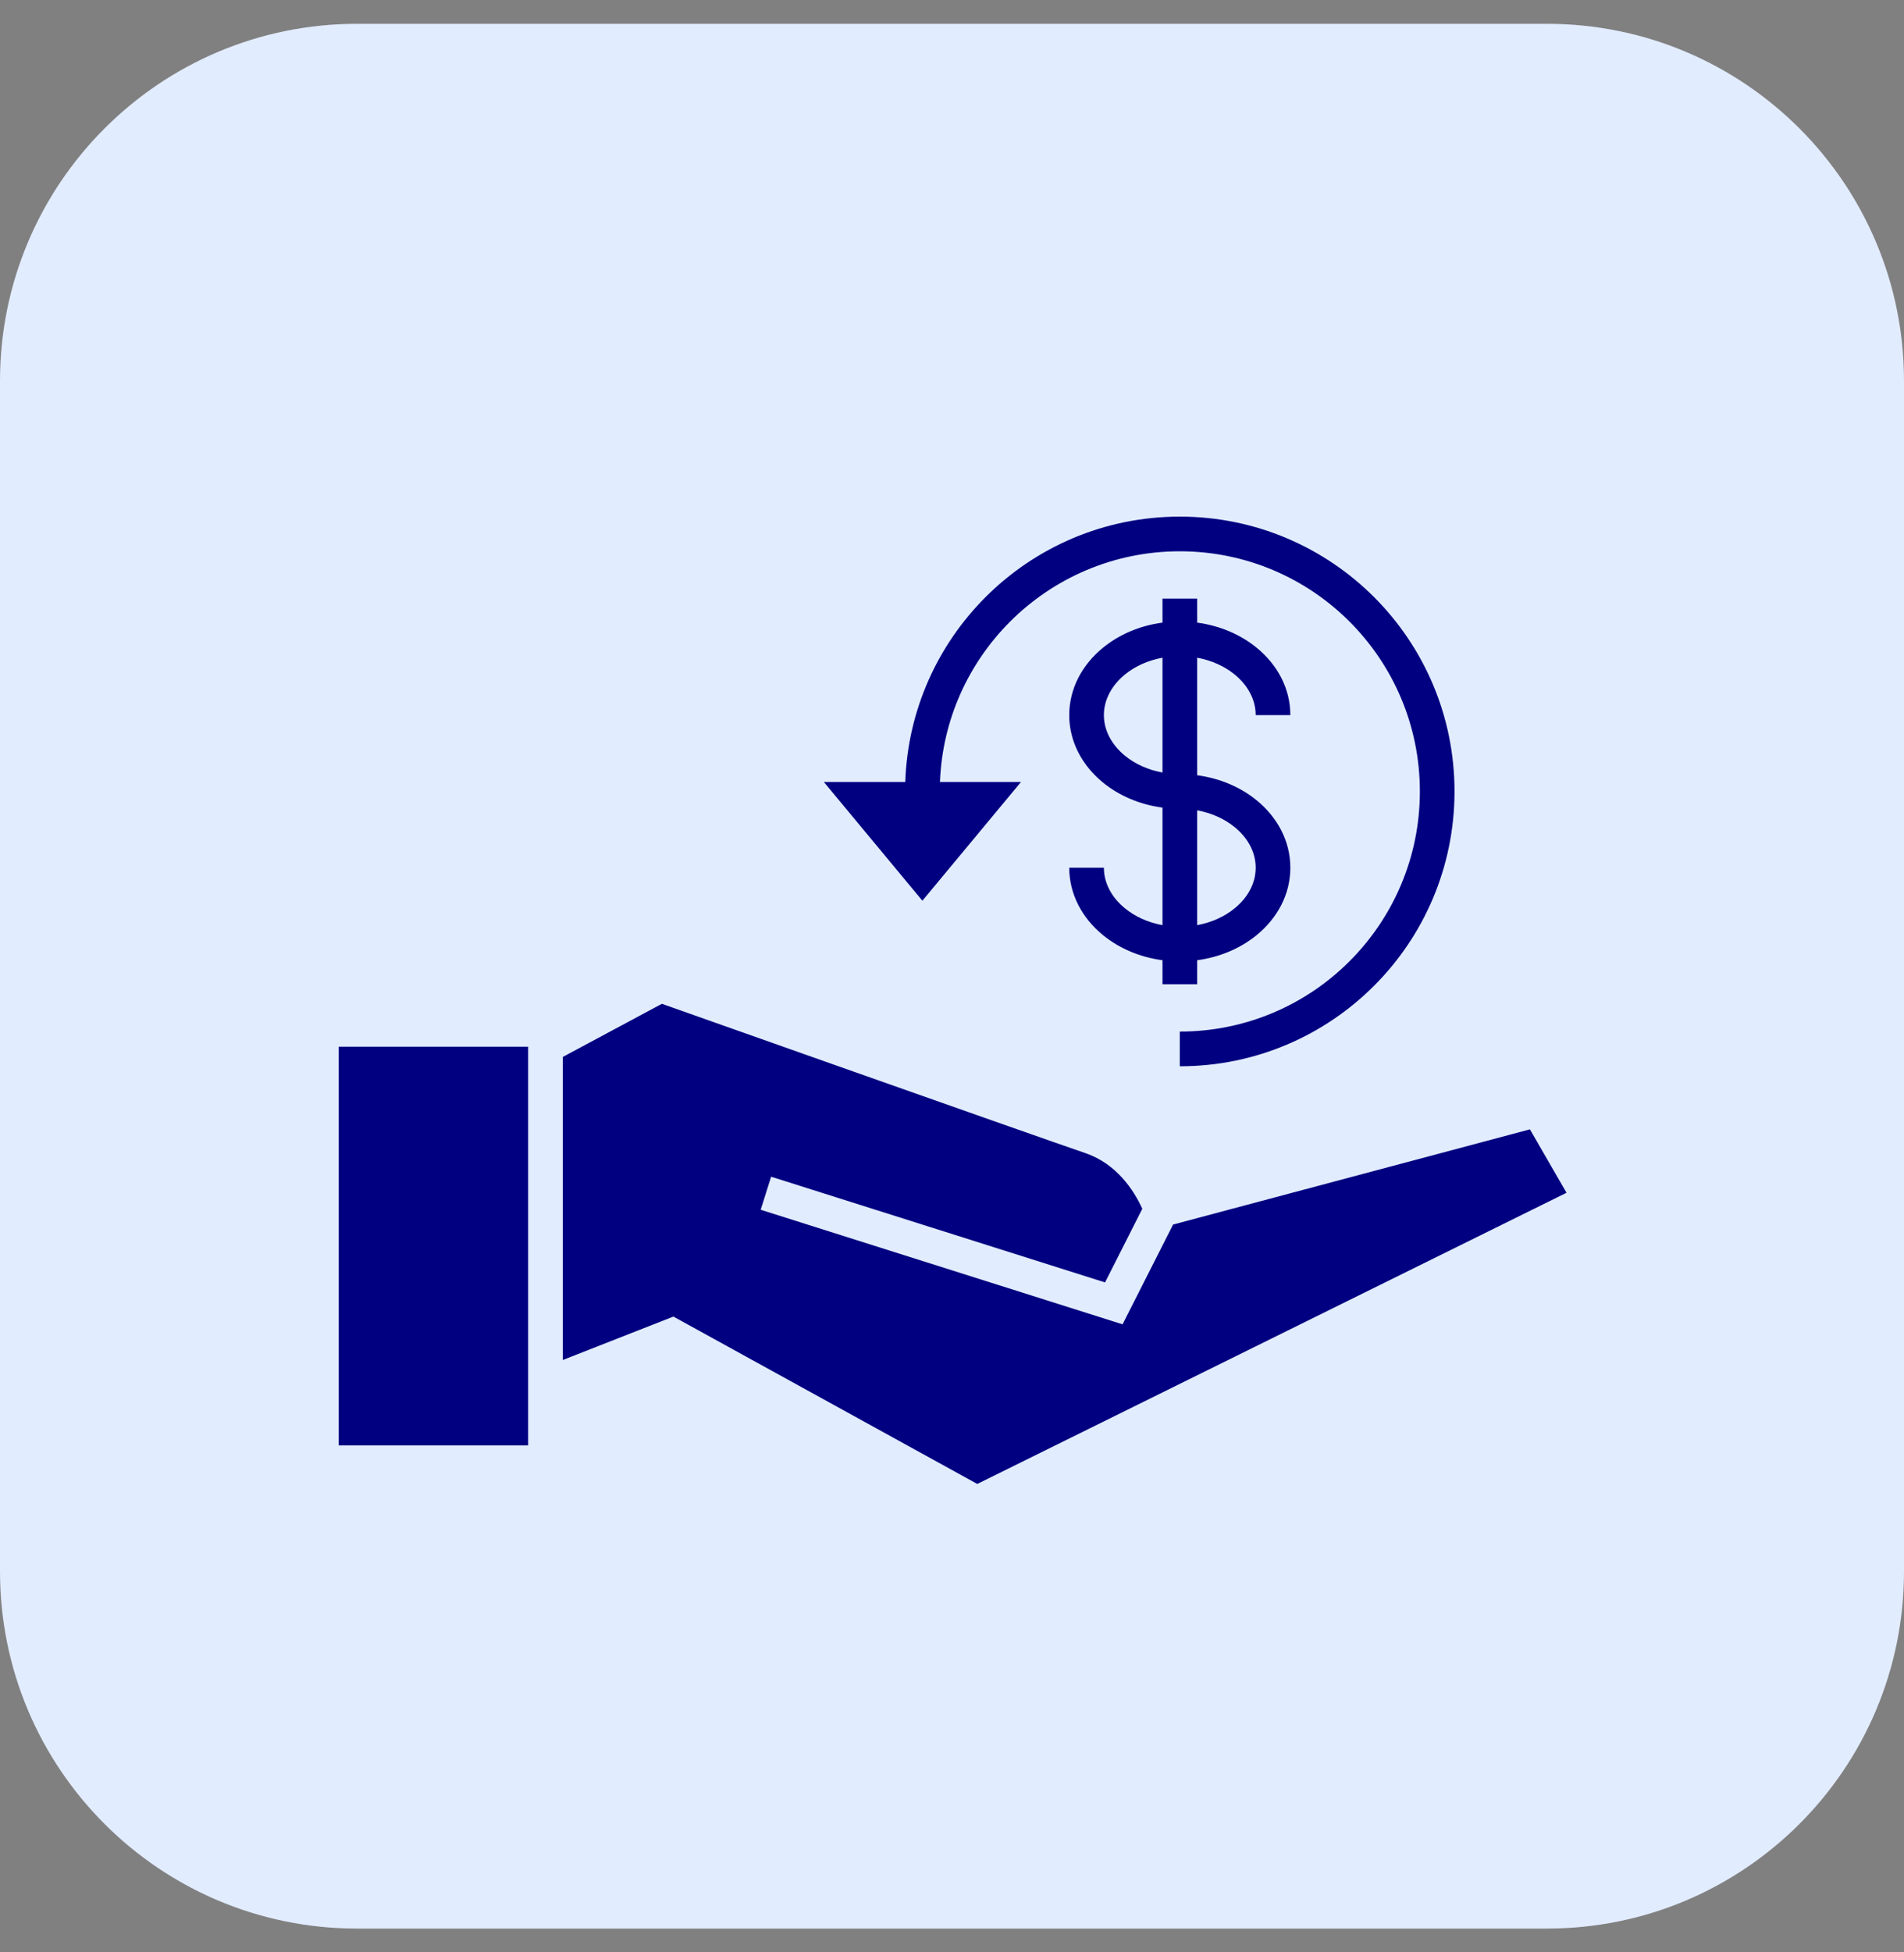<svg width="40" height="41" viewBox="0 0 40 41" fill="none" xmlns="http://www.w3.org/2000/svg">
<rect x="0" y="0" width="40" height="41" fill="#808080" stroke="none"/>
<path d="M0 8C0 3.858 3.358 0.5 7.5 0.5H32.5C36.642 0.5 40 3.858 40 8V33C40 37.142 36.642 40.5 32.5 40.5H7.5C3.358 40.5 0 37.142 0 33V8Z" fill="#E2ECFF"/>
<path fill-rule="evenodd" clip-rule="evenodd" d="M11.823 22.196L13.905 21.08C13.905 21.08 21.711 23.843 22.798 24.214C23.454 24.437 23.815 24.985 23.998 25.384L23.215 26.931L16.2 24.711L15.981 25.405L23.583 27.811L24.645 25.715L32.141 23.717L32.91 25.048L20.531 31.163L14.147 27.648L11.823 28.56V22.197L11.823 22.196ZM19.378 18.915L21.449 16.422H19.747C19.797 15.108 20.351 13.923 21.22 13.054C22.132 12.142 23.393 11.577 24.786 11.577C26.178 11.577 27.439 12.141 28.352 13.054C29.264 13.967 29.829 15.227 29.829 16.62C29.829 18.013 29.264 19.273 28.352 20.186C27.439 21.099 26.178 21.663 24.786 21.663V22.392C26.379 22.392 27.823 21.746 28.867 20.701C29.911 19.657 30.557 18.213 30.557 16.62C30.557 15.026 29.911 13.583 28.867 12.539C27.822 11.495 26.379 10.849 24.786 10.849C23.192 10.849 21.749 11.495 20.705 12.539C19.704 13.54 19.069 14.907 19.018 16.422H17.308L19.378 18.915L19.378 18.915ZM25.15 12.571V13.075C25.633 13.139 26.067 13.329 26.401 13.603C26.838 13.96 27.108 14.46 27.108 15.018H26.38C26.38 14.69 26.212 14.389 25.94 14.166C25.729 13.993 25.457 13.868 25.15 13.812V16.28C25.633 16.344 26.067 16.534 26.401 16.807C26.838 17.165 27.108 17.665 27.108 18.222C27.108 18.779 26.838 19.279 26.401 19.637C26.066 19.911 25.633 20.1 25.15 20.165V20.669H24.422V20.165C23.939 20.1 23.505 19.911 23.171 19.637C22.734 19.279 22.463 18.779 22.463 18.222H23.191C23.191 18.55 23.36 18.851 23.631 19.073C23.843 19.247 24.115 19.372 24.422 19.428V16.96C23.939 16.896 23.505 16.706 23.171 16.433C22.734 16.075 22.463 15.575 22.463 15.018C22.463 14.46 22.734 13.96 23.171 13.603C23.505 13.329 23.939 13.139 24.422 13.075V12.571H25.15V12.571ZM25.15 17.017V19.428C25.456 19.372 25.729 19.247 25.94 19.073C26.212 18.851 26.38 18.55 26.38 18.222C26.38 17.894 26.212 17.593 25.94 17.371C25.729 17.198 25.457 17.073 25.15 17.017V17.017ZM24.422 16.223V13.812C24.115 13.868 23.843 13.993 23.631 14.166C23.36 14.389 23.191 14.69 23.191 15.017C23.191 15.345 23.36 15.646 23.632 15.869C23.843 16.042 24.115 16.167 24.422 16.223L24.422 16.223ZM7.116 21.981H11.095V30.354H7.116V21.981Z" fill="#000080"/>
</svg>
